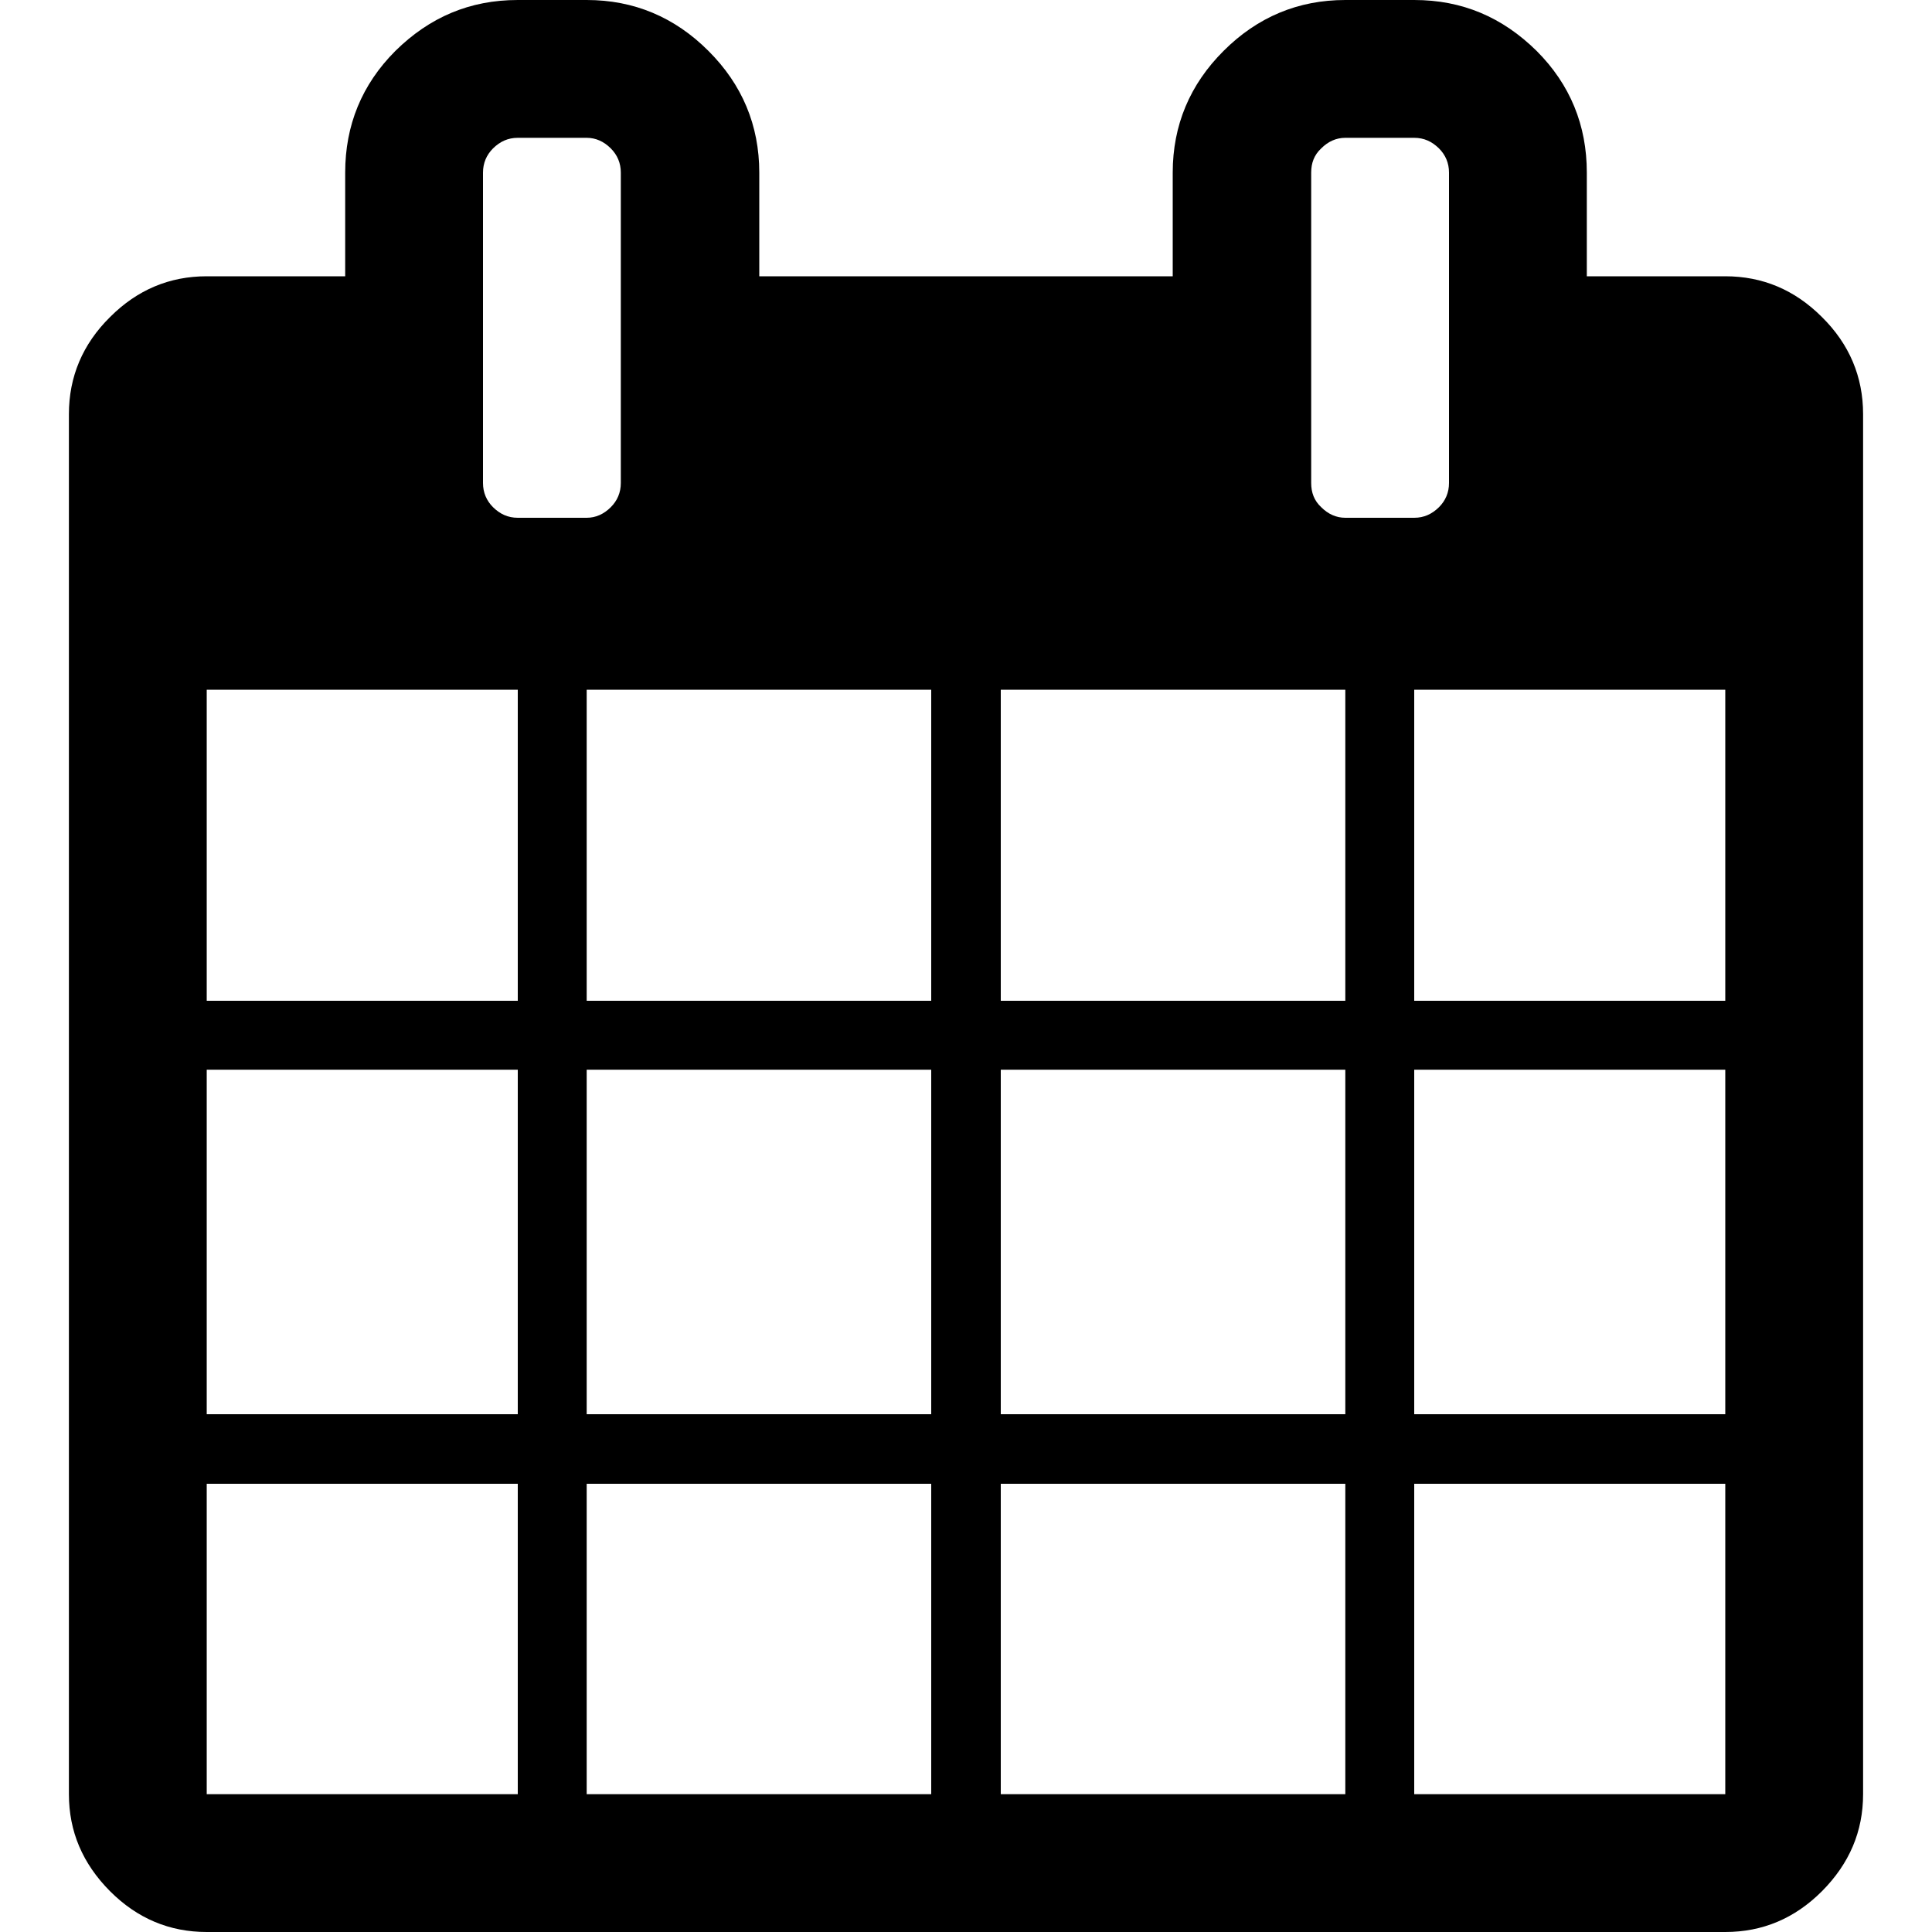 <?xml version="1.0" encoding="UTF-8" standalone="yes"?>
<svg xmlns="http://www.w3.org/2000/svg" xmlns:xlink="http://www.w3.org/1999/xlink" width="20px" height="20px" viewBox="0 0 15 15" version="1.1">
  <g id="surface1">
    <path style=" stroke:none;fill-rule:nonzero;fill:rgb(0%,0%,0%);fill-opacity:1;" d="M 1.605 13.93 L 4.02 13.93 L 4.02 11.52 L 1.605 11.52 Z M 4.555 13.93 L 7.23 13.93 L 7.23 11.52 L 4.555 11.52 Z M 1.605 10.98 L 4.02 10.98 L 4.02 8.305 L 1.605 8.305 Z M 4.555 10.98 L 7.23 10.98 L 7.23 8.305 L 4.555 8.305 Z M 1.605 7.77 L 4.02 7.77 L 4.02 5.355 L 1.605 5.355 Z M 7.77 13.93 L 10.445 13.93 L 10.445 11.52 L 7.77 11.52 Z M 4.555 7.77 L 7.23 7.77 L 7.23 5.355 L 4.555 5.355 Z M 10.98 13.93 L 13.395 13.93 L 13.395 11.52 L 10.98 11.52 Z M 7.77 10.98 L 10.445 10.98 L 10.445 8.305 L 7.77 8.305 Z M 4.82 3.75 L 4.82 1.34 C 4.82 1.266 4.793 1.203 4.742 1.152 C 4.688 1.098 4.625 1.07 4.555 1.07 L 4.02 1.07 C 3.945 1.07 3.883 1.098 3.828 1.152 C 3.777 1.203 3.75 1.266 3.75 1.34 L 3.75 3.75 C 3.75 3.824 3.777 3.887 3.828 3.938 C 3.883 3.992 3.945 4.02 4.02 4.02 L 4.555 4.02 C 4.625 4.02 4.688 3.992 4.742 3.938 C 4.793 3.887 4.82 3.824 4.82 3.75 Z M 10.98 10.98 L 13.395 10.98 L 13.395 8.305 L 10.98 8.305 Z M 7.77 7.77 L 10.445 7.77 L 10.445 5.355 L 7.77 5.355 Z M 10.98 7.77 L 13.395 7.77 L 13.395 5.355 L 10.98 5.355 Z M 11.25 3.75 L 11.25 1.34 C 11.25 1.266 11.223 1.203 11.172 1.152 C 11.117 1.098 11.055 1.07 10.98 1.07 L 10.445 1.07 C 10.375 1.07 10.312 1.098 10.258 1.152 C 10.203 1.203 10.18 1.266 10.18 1.34 L 10.18 3.75 C 10.18 3.824 10.203 3.887 10.258 3.938 C 10.312 3.992 10.375 4.02 10.445 4.02 L 10.98 4.02 C 11.055 4.02 11.117 3.992 11.172 3.938 C 11.223 3.887 11.25 3.824 11.25 3.75 Z M 14.465 3.215 L 14.465 13.93 C 14.465 14.219 14.359 14.469 14.145 14.684 C 13.934 14.895 13.684 15 13.395 15 L 1.605 15 C 1.316 15 1.066 14.895 0.855 14.684 C 0.641 14.469 0.535 14.219 0.535 13.93 L 0.535 3.215 C 0.535 2.926 0.641 2.672 0.855 2.461 C 1.066 2.25 1.316 2.145 1.605 2.145 L 2.68 2.145 L 2.68 1.34 C 2.68 0.973 2.809 0.656 3.07 0.395 C 3.336 0.133 3.648 0 4.02 0 L 4.555 0 C 4.922 0 5.238 0.133 5.5 0.395 C 5.762 0.656 5.895 0.973 5.895 1.34 L 5.895 2.145 L 9.105 2.145 L 9.105 1.34 C 9.105 0.973 9.238 0.656 9.5 0.395 C 9.762 0.133 10.078 0 10.445 0 L 10.98 0 C 11.352 0 11.664 0.133 11.93 0.395 C 12.191 0.656 12.32 0.973 12.32 1.34 L 12.32 2.145 L 13.395 2.145 C 13.684 2.145 13.934 2.25 14.145 2.461 C 14.359 2.672 14.465 2.926 14.465 3.215 Z M 14.465 3.215 "/>
  </g>
</svg>